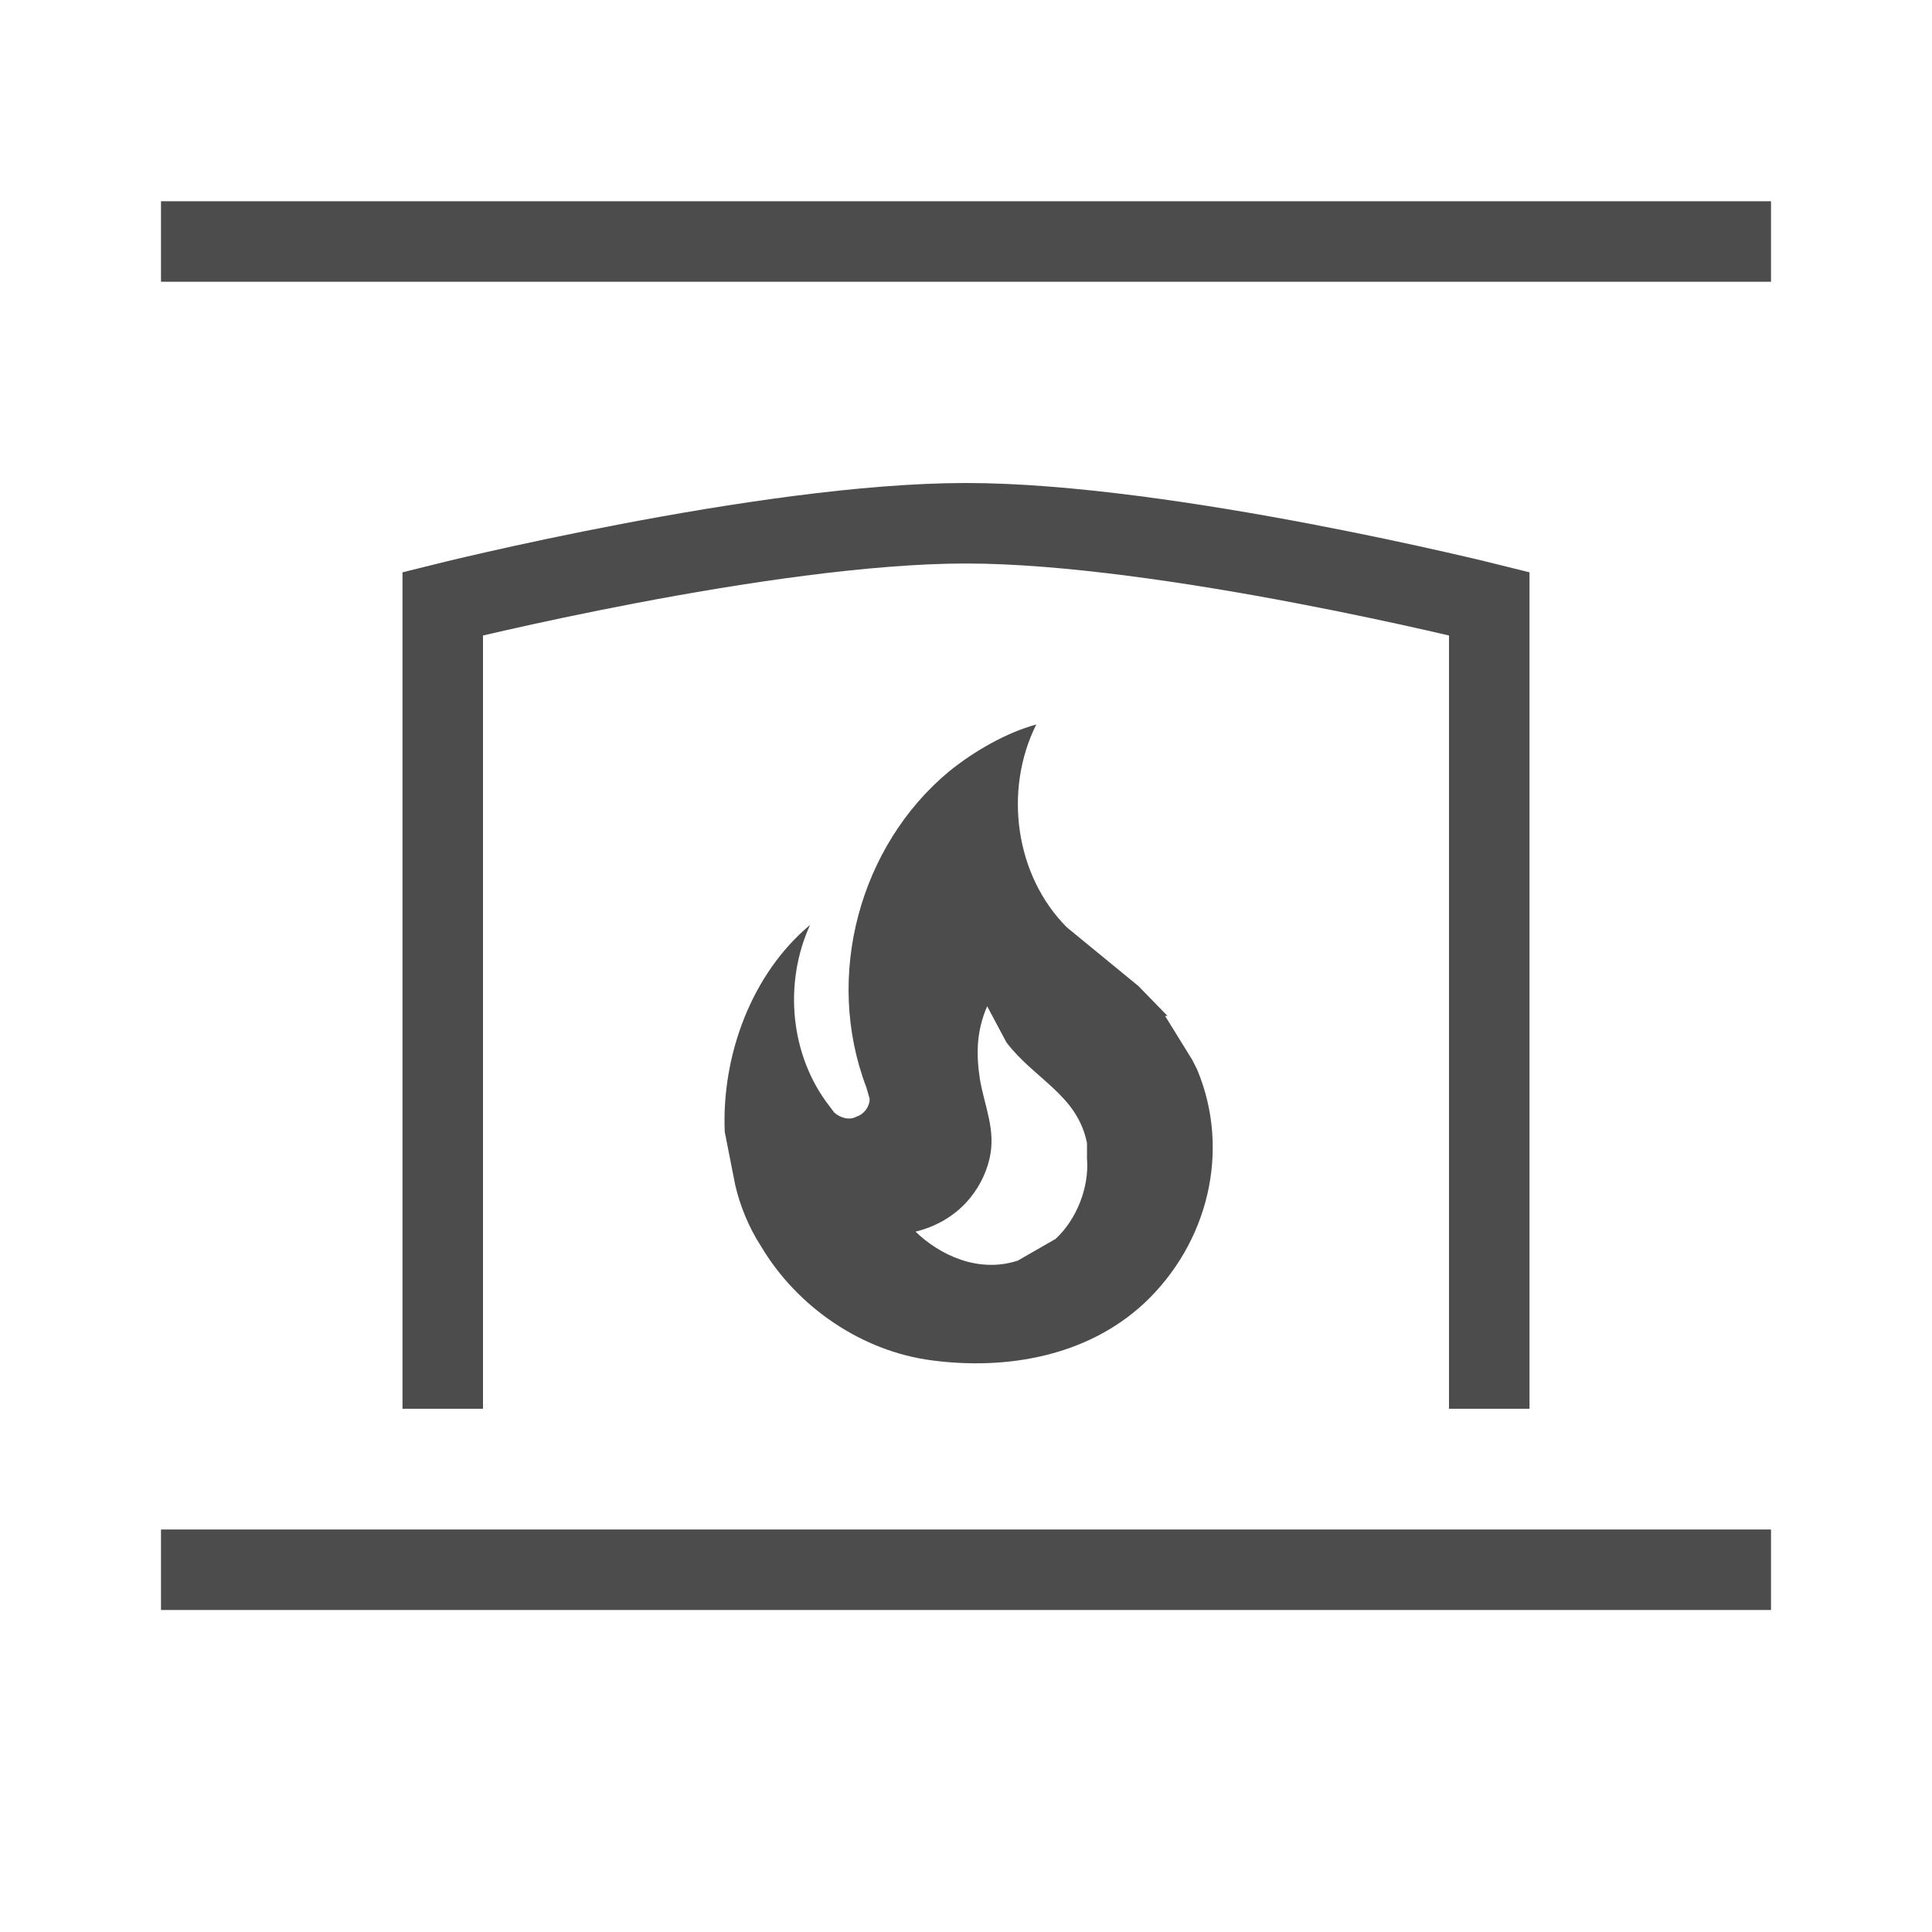 <svg width="24" height="24" viewBox="0 0 24 24" fill="none" xmlns="http://www.w3.org/2000/svg">
<path d="M14.503 12.62H14.473L14.813 13.17L14.873 13.29C15.293 14.3 15.003 15.45 14.213 16.19C13.503 16.85 12.503 17.02 11.583 16.9C10.713 16.79 9.903 16.24 9.453 15.48C9.303 15.25 9.193 14.98 9.133 14.72L9.003 14.06C8.963 13.1 9.343 12.09 10.063 11.49C9.733 12.21 9.813 13.11 10.303 13.74L10.363 13.82C10.443 13.89 10.553 13.92 10.643 13.87C10.733 13.84 10.803 13.75 10.803 13.65L10.763 13.51C10.233 12.12 10.683 10.5 11.793 9.58C12.103 9.33 12.503 9.1 12.873 9C12.463 9.82 12.613 10.88 13.253 11.52L14.143 12.25L14.503 12.62ZM13.113 15.39C13.373 15.15 13.533 14.75 13.503 14.39V14.2C13.383 13.6 12.853 13.41 12.503 12.95L12.263 12.5C12.133 12.8 12.123 13.08 12.173 13.41C12.233 13.75 12.373 14.04 12.293 14.39C12.203 14.78 11.903 15.17 11.373 15.3C11.673 15.59 12.153 15.82 12.643 15.66L13.113 15.39Z" fill="black" fill-opacity="0.7"/>
<path d="M2 3H22" stroke="black" stroke-opacity="0.7"/>
<path d="M5.5 17.5V7.5C5.5 7.5 9.5 6.5 12 6.5C14.5 6.5 18.5 7.5 18.5 7.5V17.5" stroke="black" stroke-opacity="0.7"/>
<path d="M2 19.5H22" stroke="black" stroke-opacity="0.7"/>
</svg>
